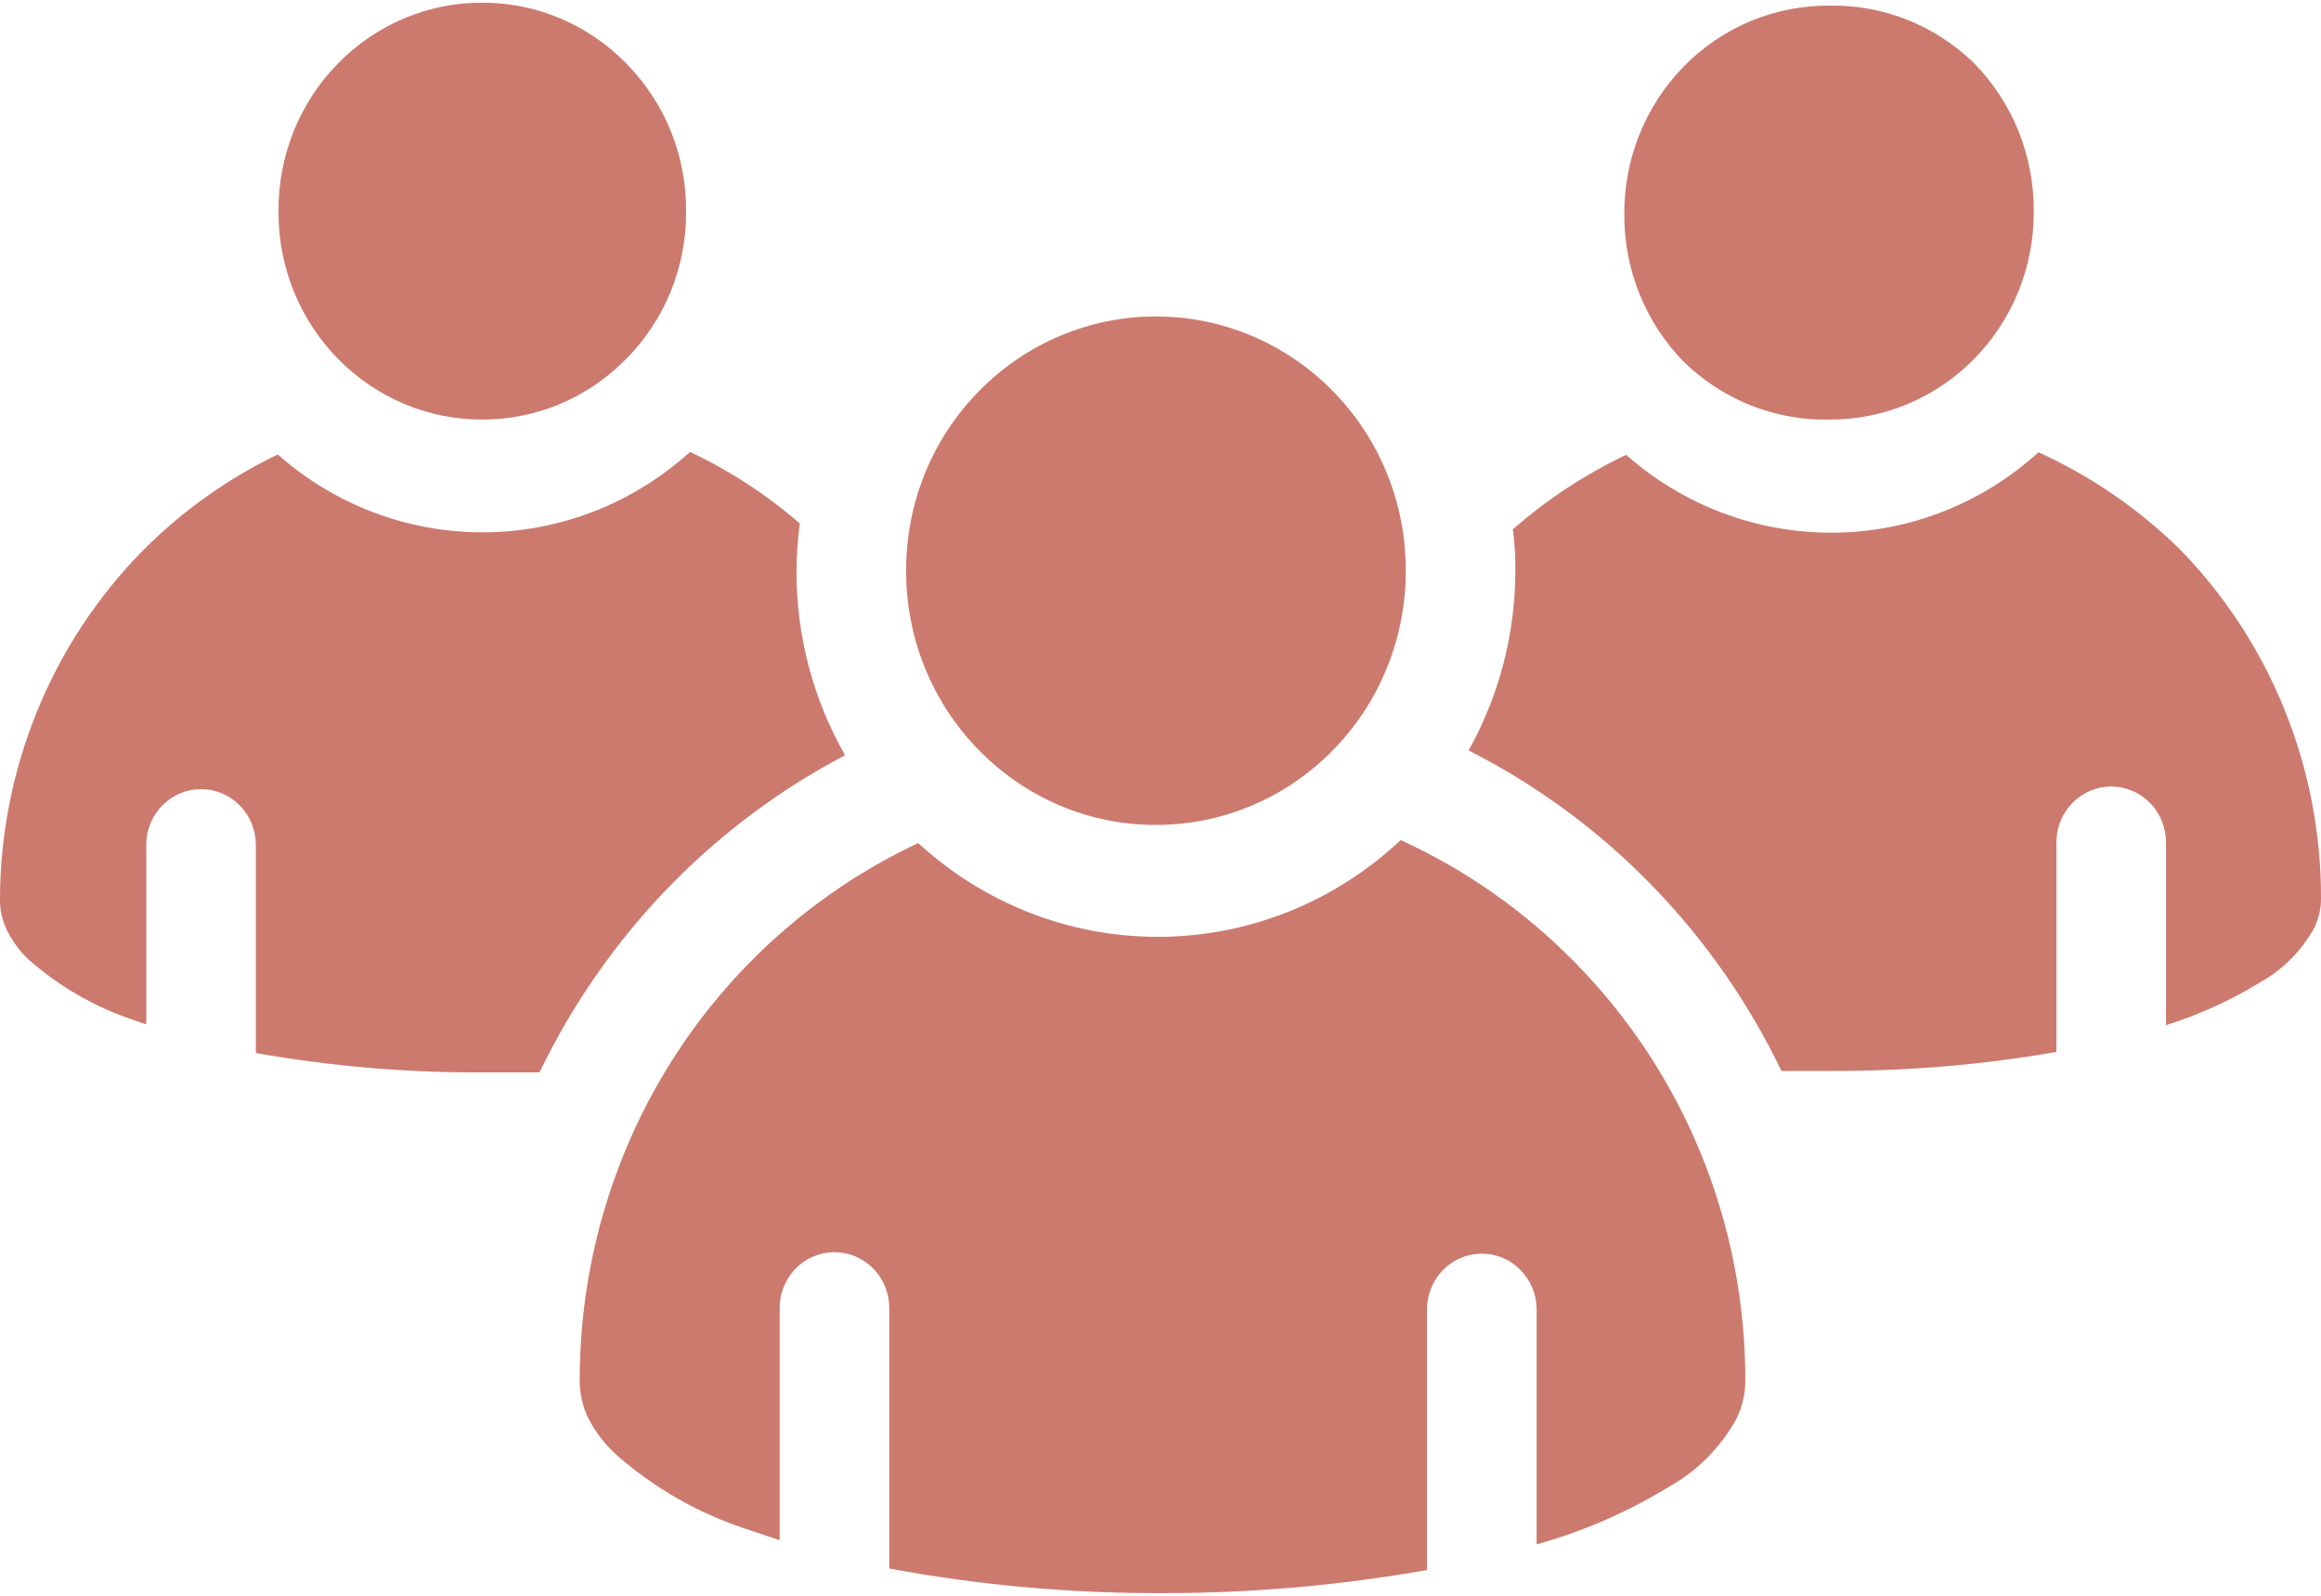 <svg width="32" height="22" viewBox="0 0 32 22" fill="none" xmlns="http://www.w3.org/2000/svg">
<path d="M28.105 6.236C27.318 6.95 26.301 7.345 25.247 7.344C24.209 7.345 23.205 6.964 22.42 6.271C21.856 6.539 21.33 6.884 20.858 7.298C20.883 7.485 20.894 7.673 20.893 7.862C20.893 8.733 20.671 9.589 20.248 10.346C22.124 11.296 23.639 12.849 24.562 14.764C24.809 14.764 25.066 14.764 25.298 14.764C26.321 14.765 27.343 14.678 28.352 14.502V11.613C28.352 11.409 28.431 11.213 28.573 11.069C28.715 10.925 28.907 10.843 29.107 10.843C29.308 10.843 29.5 10.925 29.642 11.069C29.784 11.213 29.863 11.409 29.863 11.613V14.133C30.324 13.988 30.766 13.787 31.179 13.532C31.485 13.357 31.738 13.1 31.909 12.788C31.969 12.664 32 12.527 32 12.388C32.002 11.491 31.83 10.603 31.493 9.774C31.157 8.946 30.663 8.193 30.04 7.559C29.474 7.008 28.82 6.56 28.105 6.236Z" fill="#FF998A"/>
<path d="M28.105 6.236C27.318 6.95 26.301 7.345 25.247 7.344C24.209 7.345 23.205 6.964 22.42 6.271C21.856 6.539 21.33 6.884 20.858 7.298C20.883 7.485 20.894 7.673 20.893 7.862C20.893 8.733 20.671 9.589 20.248 10.346C22.124 11.296 23.639 12.849 24.562 14.764C24.809 14.764 25.066 14.764 25.298 14.764C26.321 14.765 27.343 14.678 28.352 14.502V11.613C28.352 11.409 28.431 11.213 28.573 11.069C28.715 10.925 28.907 10.843 29.107 10.843C29.308 10.843 29.5 10.925 29.642 11.069C29.784 11.213 29.863 11.409 29.863 11.613V14.133C30.324 13.988 30.766 13.787 31.179 13.532C31.485 13.357 31.738 13.1 31.909 12.788C31.969 12.664 32 12.527 32 12.388C32.002 11.491 31.83 10.603 31.493 9.774C31.157 8.946 30.663 8.193 30.04 7.559C29.474 7.008 28.82 6.56 28.105 6.236Z" fill="black" fill-opacity="0.2"/>
<path d="M25.232 5.784C25.601 5.785 25.966 5.711 26.307 5.567C26.648 5.424 26.957 5.213 27.218 4.948C27.479 4.682 27.686 4.367 27.827 4.02C27.968 3.673 28.04 3.301 28.039 2.926C28.043 2.545 27.973 2.168 27.832 1.815C27.691 1.463 27.482 1.143 27.218 0.873C26.685 0.352 25.971 0.066 25.232 0.078C24.858 0.074 24.488 0.146 24.141 0.289C23.795 0.433 23.481 0.645 23.216 0.915C22.952 1.184 22.744 1.504 22.602 1.856C22.461 2.209 22.391 2.586 22.395 2.967C22.394 3.342 22.466 3.714 22.608 4.061C22.748 4.408 22.955 4.723 23.216 4.989C23.484 5.25 23.8 5.455 24.146 5.592C24.492 5.728 24.861 5.794 25.232 5.784Z" fill="#FF998A"/>
<path d="M25.232 5.784C25.601 5.785 25.966 5.711 26.307 5.567C26.648 5.424 26.957 5.213 27.218 4.948C27.479 4.682 27.686 4.367 27.827 4.02C27.968 3.673 28.04 3.301 28.039 2.926C28.043 2.545 27.973 2.168 27.832 1.815C27.691 1.463 27.482 1.143 27.218 0.873C26.685 0.352 25.971 0.066 25.232 0.078C24.858 0.074 24.488 0.146 24.141 0.289C23.795 0.433 23.481 0.645 23.216 0.915C22.952 1.184 22.744 1.504 22.602 1.856C22.461 2.209 22.391 2.586 22.395 2.967C22.394 3.342 22.466 3.714 22.608 4.061C22.748 4.408 22.955 4.723 23.216 4.989C23.484 5.25 23.8 5.455 24.146 5.592C24.492 5.728 24.861 5.794 25.232 5.784Z" fill="black" fill-opacity="0.2"/>
<path d="M6.702 14.784C6.949 14.784 7.206 14.784 7.438 14.784C8.345 12.904 9.822 11.371 11.651 10.412C11.212 9.644 10.981 8.771 10.981 7.883C10.983 7.66 10.998 7.437 11.026 7.216C10.568 6.82 10.059 6.488 9.514 6.23C8.726 6.945 7.707 7.34 6.652 7.339C5.615 7.34 4.613 6.959 3.83 6.266C3.139 6.598 2.508 7.048 1.965 7.595C1.342 8.229 0.847 8.981 0.51 9.81C0.172 10.639 -0.001 11.527 3.40801e-06 12.424C0.002 12.563 0.035 12.7 0.096 12.824C0.173 12.982 0.279 13.123 0.408 13.24C0.827 13.607 1.314 13.886 1.839 14.061L2.016 14.122V11.649C2.016 11.445 2.095 11.249 2.237 11.105C2.379 10.96 2.571 10.879 2.772 10.879C2.972 10.879 3.164 10.96 3.306 11.105C3.448 11.249 3.528 11.445 3.528 11.649V14.517C4.576 14.703 5.638 14.792 6.702 14.784Z" fill="#FF998A"/>
<path d="M6.702 14.784C6.949 14.784 7.206 14.784 7.438 14.784C8.345 12.904 9.822 11.371 11.651 10.412C11.212 9.644 10.981 8.771 10.981 7.883C10.983 7.66 10.998 7.437 11.026 7.216C10.568 6.82 10.059 6.488 9.514 6.23C8.726 6.945 7.707 7.34 6.652 7.339C5.615 7.34 4.613 6.959 3.83 6.266C3.139 6.598 2.508 7.048 1.965 7.595C1.342 8.229 0.847 8.981 0.51 9.81C0.172 10.639 -0.001 11.527 3.40801e-06 12.424C0.002 12.563 0.035 12.7 0.096 12.824C0.173 12.982 0.279 13.123 0.408 13.24C0.827 13.607 1.314 13.886 1.839 14.061L2.016 14.122V11.649C2.016 11.445 2.095 11.249 2.237 11.105C2.379 10.96 2.571 10.879 2.772 10.879C2.972 10.879 3.164 10.96 3.306 11.105C3.448 11.249 3.528 11.445 3.528 11.649V14.517C4.576 14.703 5.638 14.792 6.702 14.784Z" fill="black" fill-opacity="0.2"/>
<path d="M6.647 5.784C7.016 5.785 7.381 5.712 7.722 5.569C8.063 5.425 8.372 5.214 8.633 4.948C8.895 4.684 9.104 4.369 9.246 4.022C9.388 3.674 9.46 3.302 9.459 2.926C9.463 2.545 9.393 2.167 9.251 1.814C9.109 1.462 8.898 1.142 8.633 0.874C8.372 0.607 8.063 0.396 7.722 0.253C7.381 0.109 7.016 0.036 6.647 0.037C6.278 0.036 5.913 0.11 5.572 0.253C5.232 0.397 4.922 0.608 4.661 0.874C4.397 1.143 4.188 1.463 4.047 1.815C3.906 2.168 3.836 2.545 3.84 2.926C3.839 3.301 3.911 3.673 4.052 4.02C4.193 4.367 4.4 4.682 4.661 4.948C4.922 5.213 5.232 5.424 5.572 5.568C5.913 5.711 6.278 5.785 6.647 5.784Z" fill="#FF998A"/>
<path d="M6.647 5.784C7.016 5.785 7.381 5.712 7.722 5.569C8.063 5.425 8.372 5.214 8.633 4.948C8.895 4.684 9.104 4.369 9.246 4.022C9.388 3.674 9.46 3.302 9.459 2.926C9.463 2.545 9.393 2.167 9.251 1.814C9.109 1.462 8.898 1.142 8.633 0.874C8.372 0.607 8.063 0.396 7.722 0.253C7.381 0.109 7.016 0.036 6.647 0.037C6.278 0.036 5.913 0.11 5.572 0.253C5.232 0.397 4.922 0.608 4.661 0.874C4.397 1.143 4.188 1.463 4.047 1.815C3.906 2.168 3.836 2.545 3.84 2.926C3.839 3.301 3.911 3.673 4.052 4.02C4.193 4.367 4.4 4.682 4.661 4.948C4.922 5.213 5.232 5.424 5.572 5.568C5.913 5.711 6.278 5.785 6.647 5.784Z" fill="black" fill-opacity="0.2"/>
<path d="M21.705 13.26C21.014 12.557 20.203 11.989 19.311 11.582C18.399 12.441 17.202 12.917 15.96 12.916C14.74 12.916 13.564 12.455 12.659 11.623C11.8 12.027 11.017 12.581 10.346 13.26C9.598 14.018 9.004 14.919 8.601 15.912C8.197 16.904 7.99 17.969 7.993 19.043C7.994 19.221 8.035 19.397 8.113 19.556C8.215 19.75 8.349 19.924 8.512 20.069C9.021 20.512 9.609 20.851 10.245 21.065L10.749 21.234V18.032C10.749 17.828 10.829 17.632 10.97 17.488C11.112 17.344 11.305 17.263 11.505 17.263C11.705 17.263 11.898 17.344 12.039 17.488C12.181 17.632 12.261 17.828 12.261 18.032V21.624C13.504 21.855 14.766 21.968 16.03 21.963C17.252 21.964 18.471 21.858 19.674 21.645V18.053C19.674 17.849 19.753 17.653 19.895 17.509C20.037 17.364 20.229 17.283 20.43 17.283C20.63 17.283 20.823 17.364 20.964 17.509C21.106 17.653 21.186 17.849 21.186 18.053V21.291C21.834 21.111 22.455 20.84 23.03 20.485C23.413 20.268 23.729 19.946 23.942 19.556C24.02 19.397 24.061 19.221 24.063 19.043C24.065 17.968 23.858 16.904 23.453 15.911C23.048 14.918 22.454 14.018 21.705 13.26Z" fill="#FF998A"/>
<path d="M21.705 13.26C21.014 12.557 20.203 11.989 19.311 11.582C18.399 12.441 17.202 12.917 15.96 12.916C14.74 12.916 13.564 12.455 12.659 11.623C11.8 12.027 11.017 12.581 10.346 13.26C9.598 14.018 9.004 14.919 8.601 15.912C8.197 16.904 7.99 17.969 7.993 19.043C7.994 19.221 8.035 19.397 8.113 19.556C8.215 19.75 8.349 19.924 8.512 20.069C9.021 20.512 9.609 20.851 10.245 21.065L10.749 21.234V18.032C10.749 17.828 10.829 17.632 10.97 17.488C11.112 17.344 11.305 17.263 11.505 17.263C11.705 17.263 11.898 17.344 12.039 17.488C12.181 17.632 12.261 17.828 12.261 18.032V21.624C13.504 21.855 14.766 21.968 16.03 21.963C17.252 21.964 18.471 21.858 19.674 21.645V18.053C19.674 17.849 19.753 17.653 19.895 17.509C20.037 17.364 20.229 17.283 20.43 17.283C20.63 17.283 20.823 17.364 20.964 17.509C21.106 17.653 21.186 17.849 21.186 18.053V21.291C21.834 21.111 22.455 20.84 23.03 20.485C23.413 20.268 23.729 19.946 23.942 19.556C24.02 19.397 24.061 19.221 24.063 19.043C24.065 17.968 23.858 16.904 23.453 15.911C23.048 14.918 22.454 14.018 21.705 13.26Z" fill="black" fill-opacity="0.2"/>
<path d="M12.493 7.867C12.492 8.328 12.58 8.784 12.753 9.209C12.926 9.635 13.18 10.021 13.501 10.346C13.82 10.672 14.199 10.93 14.617 11.107C15.034 11.283 15.482 11.373 15.935 11.372C16.387 11.373 16.836 11.283 17.255 11.107C17.673 10.931 18.054 10.672 18.373 10.346C18.694 10.021 18.948 9.635 19.121 9.209C19.294 8.784 19.383 8.328 19.381 7.867C19.383 7.407 19.294 6.951 19.121 6.525C18.948 6.1 18.694 5.714 18.373 5.389C17.726 4.731 16.849 4.362 15.935 4.363C15.022 4.363 14.146 4.732 13.501 5.389C13.18 5.714 12.926 6.1 12.753 6.525C12.58 6.951 12.492 7.407 12.493 7.867Z" fill="#FF998A"/>
<path d="M12.493 7.867C12.492 8.328 12.58 8.784 12.753 9.209C12.926 9.635 13.18 10.021 13.501 10.346C13.82 10.672 14.199 10.93 14.617 11.107C15.034 11.283 15.482 11.373 15.935 11.372C16.387 11.373 16.836 11.283 17.255 11.107C17.673 10.931 18.054 10.672 18.373 10.346C18.694 10.021 18.948 9.635 19.121 9.209C19.294 8.784 19.383 8.328 19.381 7.867C19.383 7.407 19.294 6.951 19.121 6.525C18.948 6.1 18.694 5.714 18.373 5.389C17.726 4.731 16.849 4.362 15.935 4.363C15.022 4.363 14.146 4.732 13.501 5.389C13.18 5.714 12.926 6.1 12.753 6.525C12.58 6.951 12.492 7.407 12.493 7.867Z" fill="black" fill-opacity="0.2"/>
</svg>
